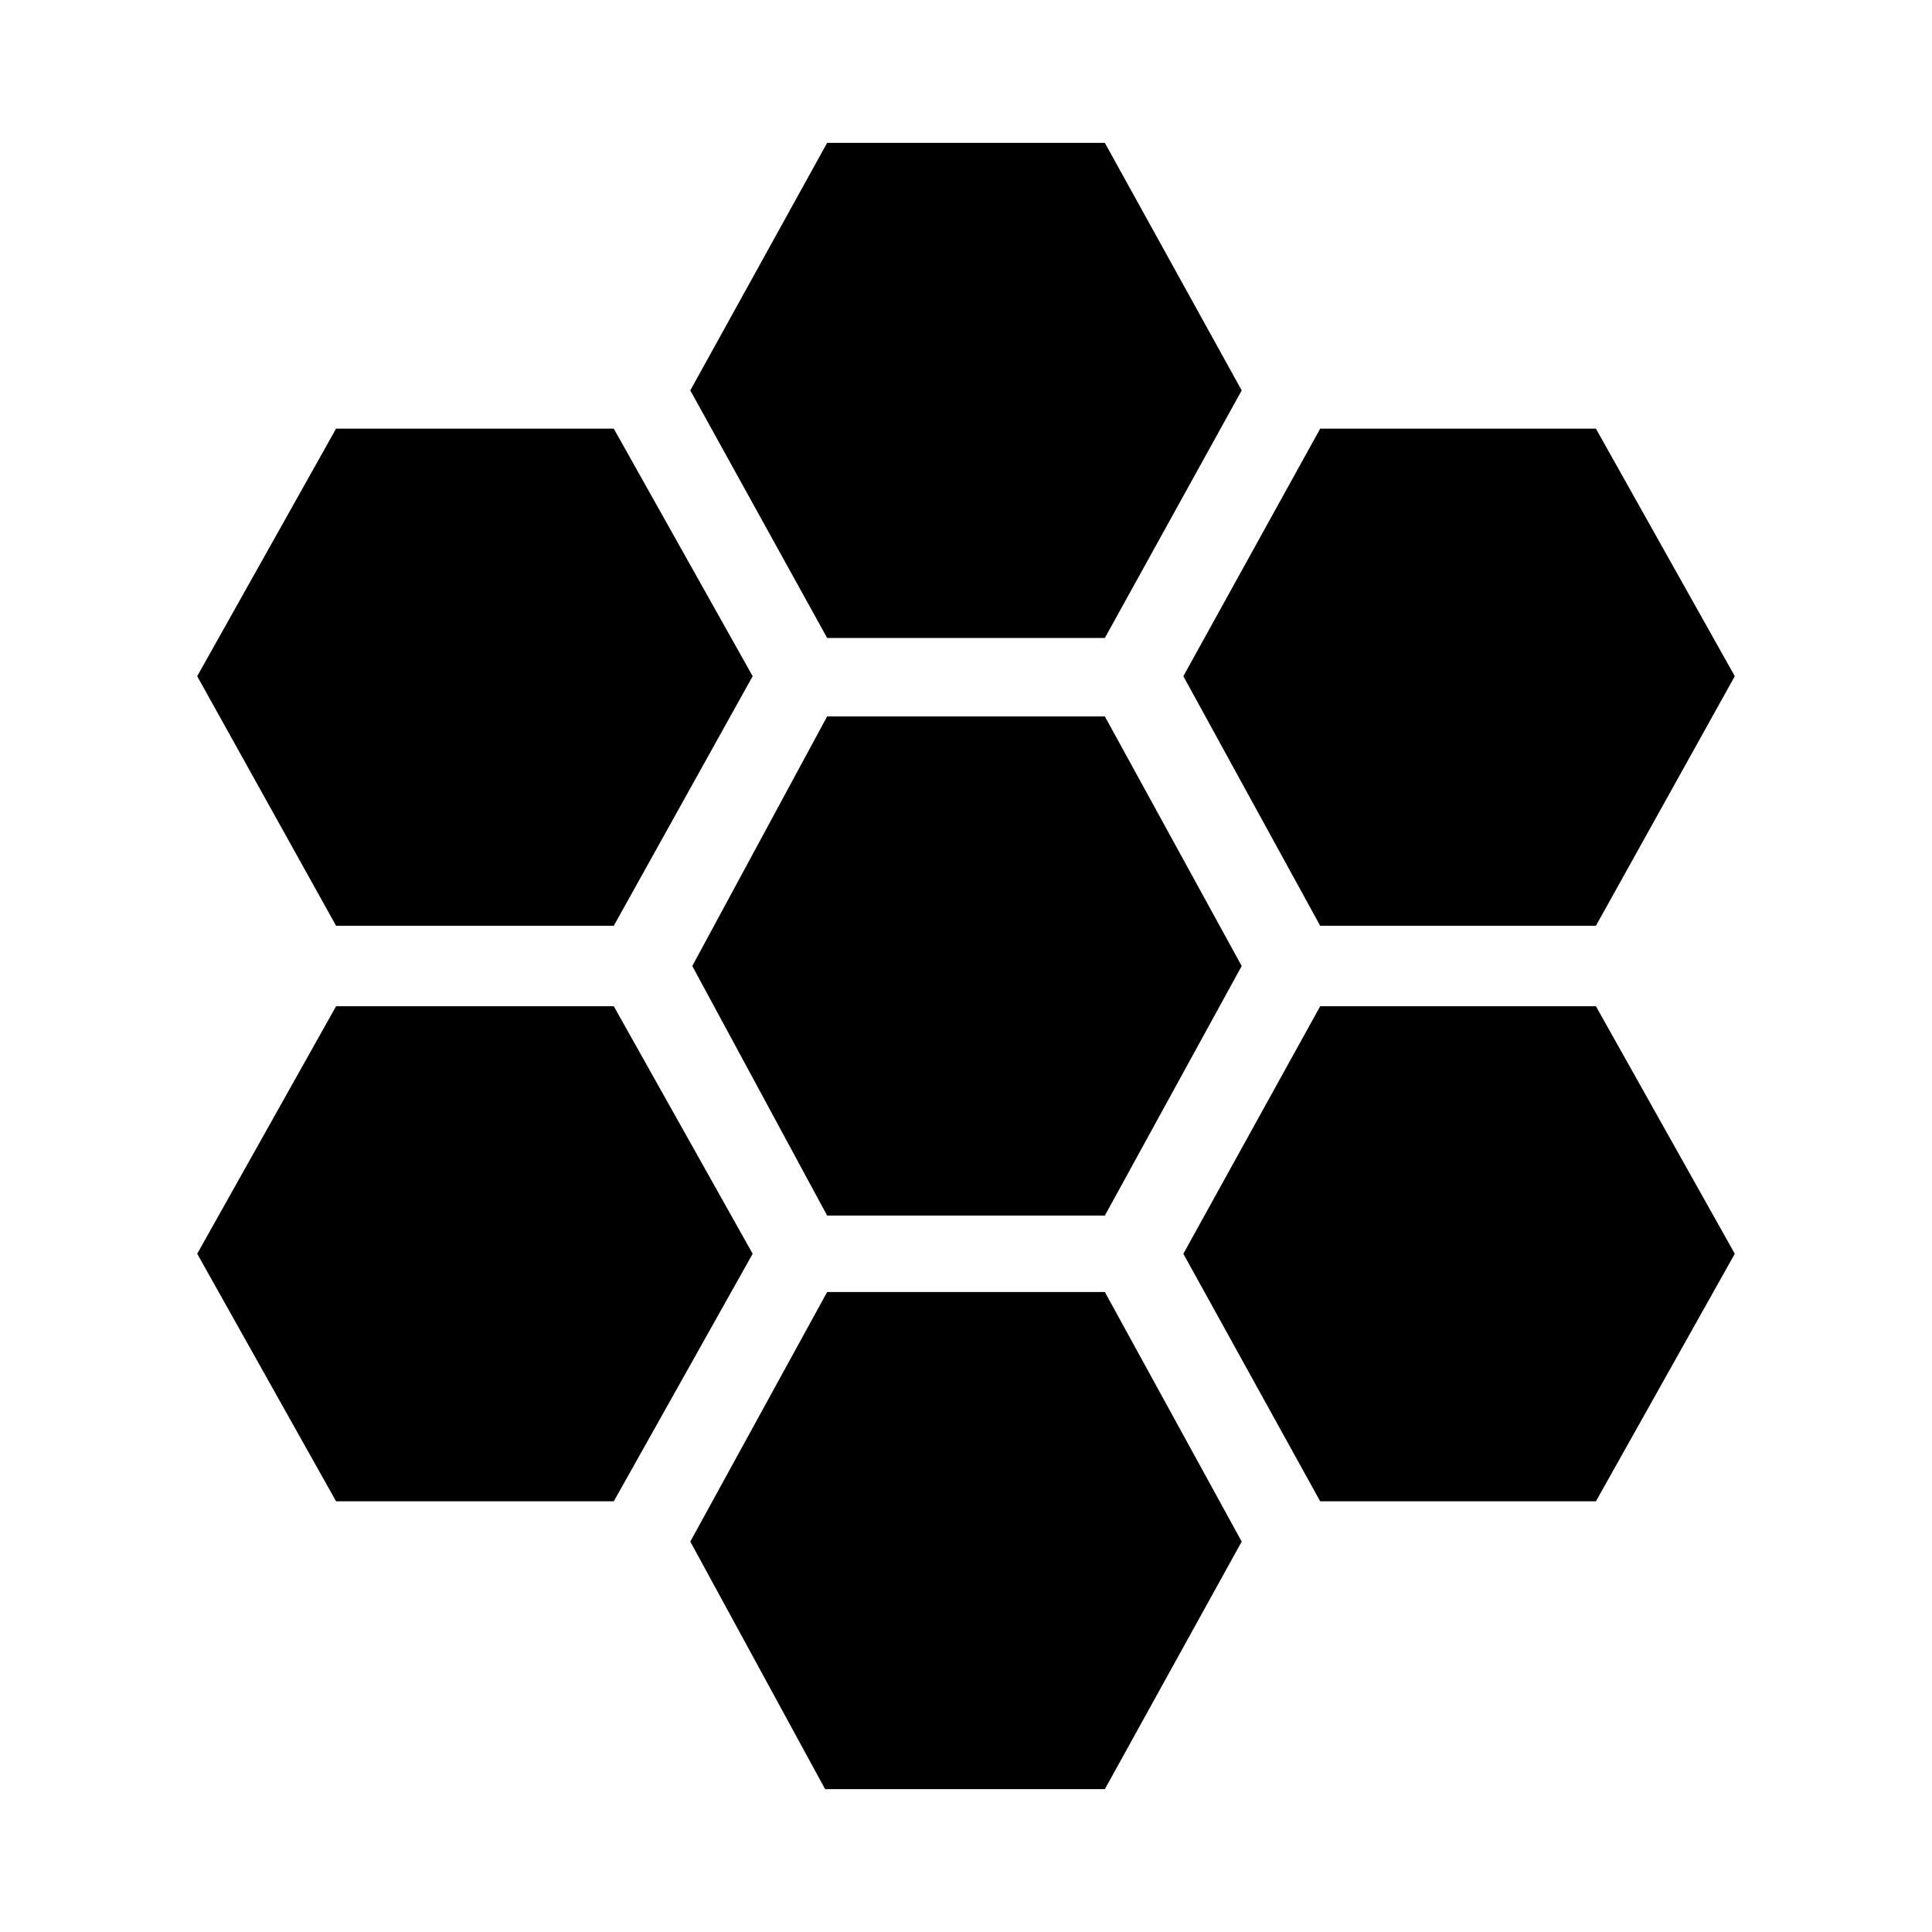 <svg xmlns="http://www.w3.org/2000/svg" height="40" width="40"><path d="M27.333 19.167 24.5 14 27.333 8.875H33.042L35.917 14L33.042 19.167ZM17.125 25.167 14.333 20 17.125 14.833H22.875L25.708 20L22.875 25.167ZM17.125 13.208 14.292 8.083 17.125 2.958H22.875L25.708 8.083L22.875 13.208ZM6.958 19.167 4.083 14 6.958 8.875H12.708L15.583 14L12.708 19.167ZM6.958 31.083 4.083 25.958 6.958 20.833H12.708L15.583 25.958L12.708 31.083ZM17.083 37.042 14.292 31.917 17.125 26.75H22.875L25.708 31.917L22.875 37.042ZM27.333 31.083 24.5 25.958 27.333 20.833H33.042L35.917 25.958L33.042 31.083Z"/></svg>